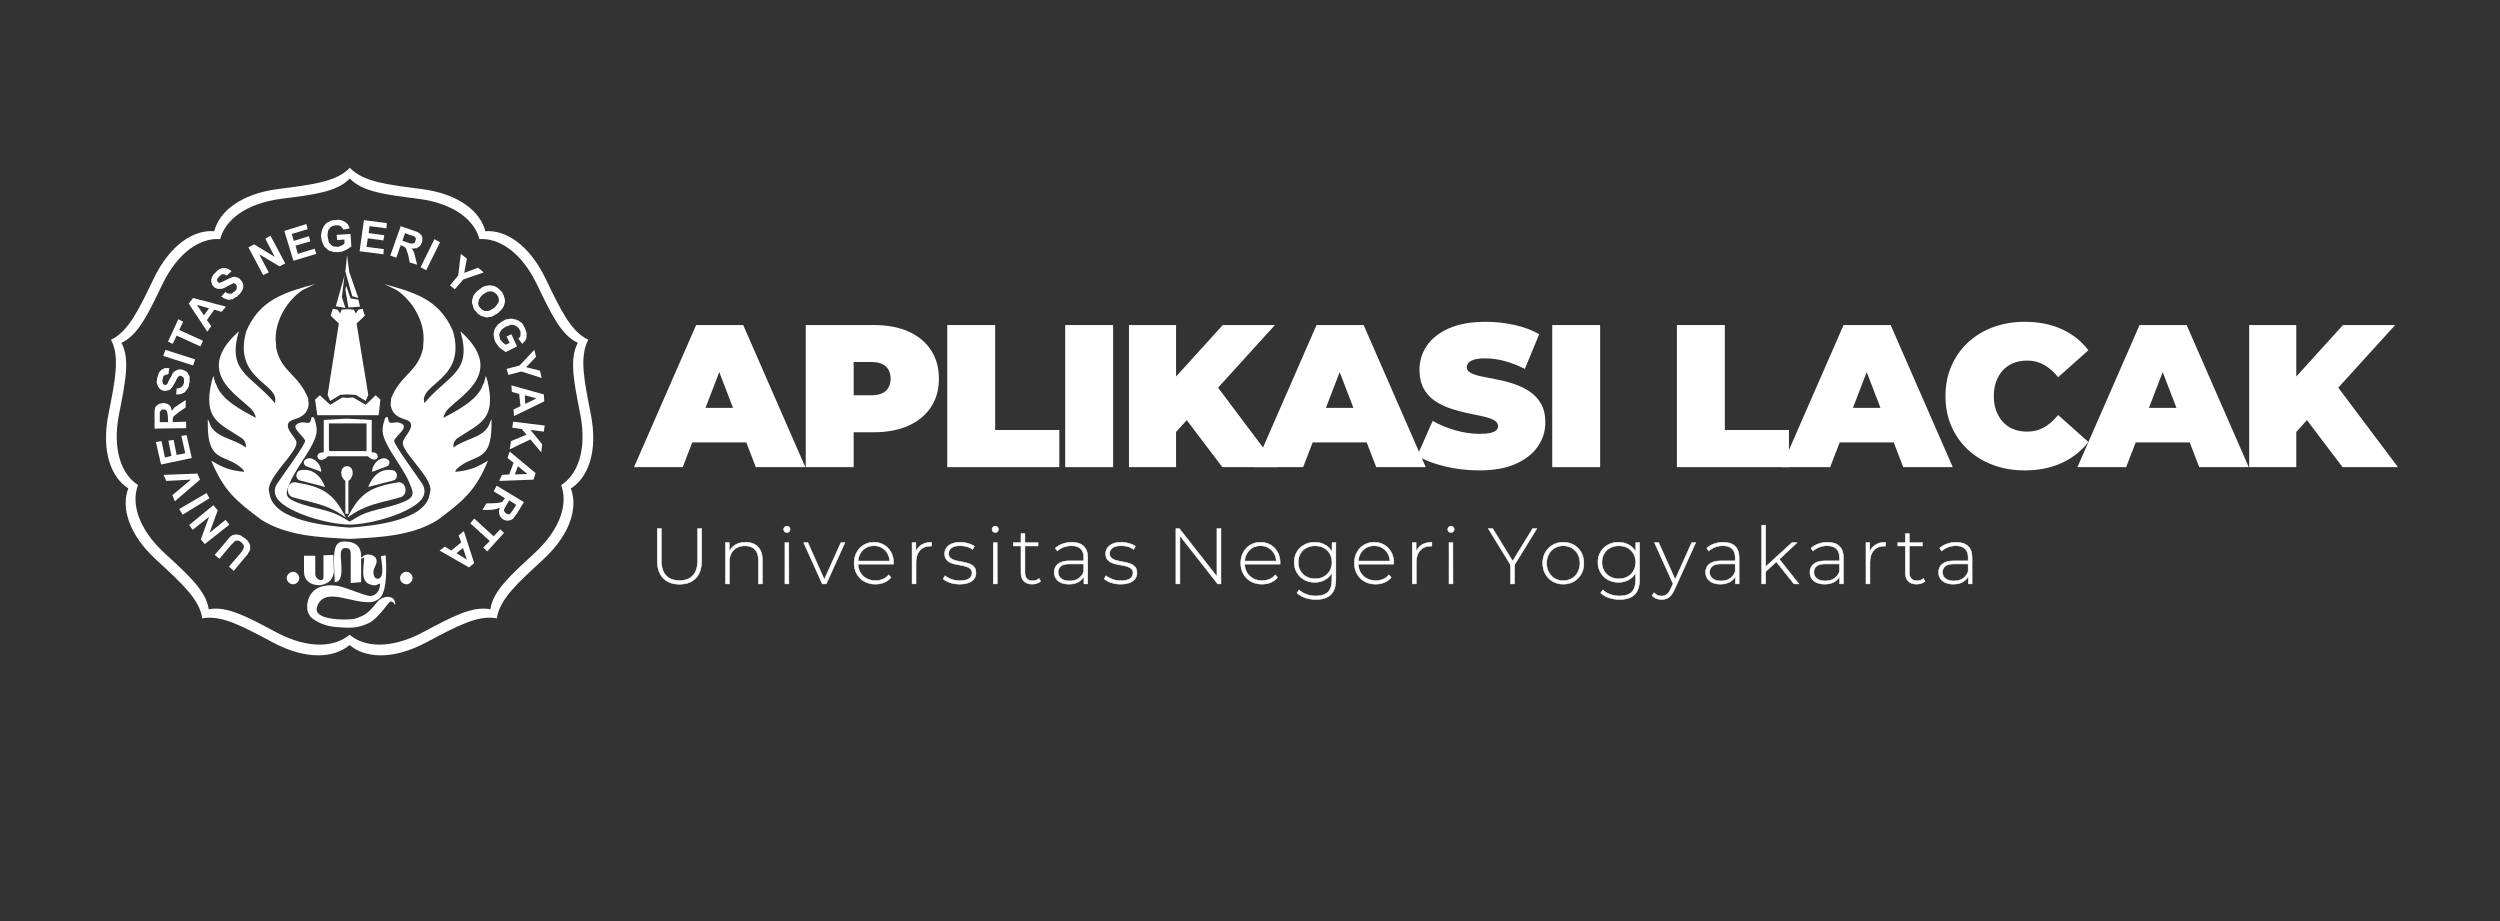 <?xml version="1.0" encoding="UTF-8"?>
<!DOCTYPE svg PUBLIC "-//W3C//DTD SVG 1.1//EN" "http://www.w3.org/Graphics/SVG/1.1/DTD/svg11.dtd">
<!-- Creator: CorelDRAW 2021.5 -->
<svg xmlns="http://www.w3.org/2000/svg" xml:space="preserve" width="14.961in" height="5.512in" version="1.1" style="shape-rendering:geometricPrecision; text-rendering:geometricPrecision; image-rendering:optimizeQuality; fill-rule:evenodd; clip-rule:evenodd"
viewBox="0 0 14960.63 5511.81"
 xmlns:xlink="http://www.w3.org/1999/xlink"
 xmlns:xodm="http://www.corel.com/coreldraw/odm/2003">
 <rect x="0" y="0" width="14960.63" height="5511.81" fill="#333333" stroke="none"/>
 <defs>
  <style type="text/css">
   <![CDATA[
    .str0 {stroke:white;stroke-width:3;stroke-miterlimit:2.613}
    .fil1 {fill:white}
    .fil0 {fill:white;fill-rule:nonzero}
   ]]>
  </style>
 </defs>
 <g id="Layer_x0020_1">
  <g id="_1271925660992">
   <path class="fil0" d="M3794.11 2795.48l371.69 -850.26 281.8 0 371.69 850.26 -296.38 0 -274.52 -714.22 111.75 0 -274.52 714.22 -291.52 0zm221.07 -148.19l72.88 -206.49 391.12 0 72.88 206.49 -536.88 0z"/>
   <path id="_1" class="fil0" d="M4821.86 2795.48l0 -850.26 409.34 0c79.36,0 147.98,12.95 205.89,38.87 57.9,25.91 102.64,62.96 134.22,111.14 31.58,48.19 47.37,105.07 47.37,170.66 0,65.59 -15.79,122.28 -47.37,170.06 -31.58,47.78 -76.32,84.82 -134.22,111.14 -57.9,26.31 -126.53,39.48 -205.89,39.48l-250.22 0 127.54 -122.68 0 331.6 -286.66 0zm286.66 -300.02l-127.54 -129.97 232 0c39.68,0 69.03,-8.91 88.06,-26.72 19.03,-17.81 28.54,-42.11 28.54,-72.88 0,-30.77 -9.51,-55.06 -28.54,-72.88 -19.03,-17.81 -48.39,-26.72 -88.06,-26.72l-232 0 127.54 -129.97 0 459.14z"/>
   <polygon id="_2" class="fil0" points="5668.62,2795.48 5668.62,1945.21 5955.28,1945.21 5955.28,2573.19 6339.12,2573.19 6339.12,2795.48 "/>
   <polygon id="_3" class="fil0" points="6374.48,2795.48 6374.48,1945.21 6661.15,1945.21 6661.15,2795.48 "/>
   <path id="_4" class="fil0" d="M7012.33 2613.28l-15.79 -314.6 320.67 -353.46 312.17 0 -359.54 395.98 -159.12 162.76 -98.39 109.32zm-256.3 182.2l0 -850.26 281.8 0 0 850.26 -281.8 0zm558.74 0l-250.22 -330.39 185.85 -196.78 395.98 527.17 -331.61 0z"/>
   <path id="_5" class="fil0" d="M7506.83 2795.48l371.69 -850.26 281.8 0 371.69 850.26 -296.38 0 -274.52 -714.22 111.75 0 -274.52 714.22 -291.52 0zm221.07 -148.19l72.88 -206.49 391.12 0 72.88 206.49 -536.88 0z"/>
   <path id="_6" class="fil0" d="M8851.61 2814.91c-71.26,0 -140.09,-8.09 -206.49,-24.29 -66.4,-16.2 -121.06,-37.25 -163.98,-63.16l92.31 -208.93c40.49,23.48 85.63,42.31 135.43,56.48 49.8,14.17 98.19,21.26 145.15,21.26 27.53,0 49.19,-1.82 64.98,-5.46 15.79,-3.65 27.33,-8.91 34.62,-15.79 7.29,-6.89 10.93,-15.19 10.93,-24.9 0,-15.39 -8.5,-27.53 -25.51,-36.44 -17.01,-8.91 -39.48,-16.4 -67.41,-22.47 -27.94,-6.07 -58.51,-12.55 -91.71,-19.43 -33.2,-6.88 -66.6,-15.99 -100.21,-27.33 -33.61,-11.33 -64.38,-26.31 -92.31,-44.94 -27.94,-18.63 -50.41,-43.12 -67.41,-73.49 -17.01,-30.37 -25.51,-68.22 -25.51,-113.57 0,-52.63 14.78,-100.61 44.33,-143.94 29.56,-43.32 73.69,-77.94 132.4,-103.85 58.71,-25.91 131.79,-38.87 219.25,-38.87 57.49,0 114.18,6.07 170.05,18.22 55.87,12.15 106.08,30.77 150.62,55.87l-86.24 207.71c-42.11,-21.06 -82.8,-36.85 -122.07,-47.37 -39.27,-10.52 -77.54,-15.79 -114.78,-15.79 -27.54,0 -49.4,2.43 -65.59,7.29 -16.19,4.86 -27.73,11.33 -34.62,19.43 -6.88,8.1 -10.32,17.01 -10.32,26.72 0,14.57 8.5,26.11 25.51,34.62 17,8.5 39.48,15.59 67.41,21.26 27.94,5.67 58.71,11.74 92.31,18.22 33.61,6.48 67.01,15.39 100.21,26.72 33.2,11.34 63.77,26.32 91.71,44.94 27.94,18.62 50.41,42.92 67.41,72.88 17,29.96 25.51,67.21 25.51,111.75 0,51.82 -14.78,99.4 -44.33,142.72 -29.56,43.32 -73.49,78.15 -131.79,104.46 -58.3,26.32 -131.59,39.48 -219.85,39.48z"/>
   <polygon id="_7" class="fil0" points="9289.03,2795.48 9289.03,1945.21 9575.69,1945.21 9575.69,2795.48 "/>
   <polygon id="_8" class="fil0" points="10034.98,2795.48 10034.98,1945.21 10321.64,1945.21 10321.64,2573.19 10705.47,2573.19 10705.47,2795.48 "/>
   <path id="_9" class="fil0" d="M10660.67 2795.48l371.69 -850.26 281.8 0 371.69 850.26 -296.38 0 -274.52 -714.22 111.75 0 -274.52 714.22 -291.52 0zm221.07 -148.19l72.88 -206.49 391.12 0 72.88 206.49 -536.88 0z"/>
   <path id="_10" class="fil0" d="M12115.98 2814.91c-68.02,0 -130.98,-10.73 -188.88,-32.19 -57.9,-21.46 -108.1,-52.03 -150.62,-91.7 -42.51,-39.68 -75.51,-86.65 -99,-140.9 -23.48,-54.26 -35.22,-114.18 -35.22,-179.77 0,-65.59 11.74,-125.52 35.22,-179.77 23.48,-54.26 56.48,-101.22 99,-140.9 42.52,-39.68 92.72,-70.25 150.62,-91.71 57.9,-21.46 120.86,-32.19 188.88,-32.19 83.41,0 157.3,14.57 221.68,43.73 64.38,29.15 117.62,71.26 159.73,126.33l-180.98 161.55c-25.11,-31.58 -52.84,-56.07 -83.2,-73.48 -30.37,-17.41 -64.58,-26.12 -102.64,-26.12 -29.96,0 -57.09,4.86 -81.38,14.58 -24.29,9.72 -45.15,23.89 -62.56,42.51 -17.41,18.63 -30.97,41.09 -40.69,67.41 -9.72,26.32 -14.57,55.67 -14.57,88.06 0,32.39 4.86,61.75 14.57,88.06 9.72,26.32 23.28,48.79 40.69,67.41 17.41,18.63 38.26,32.8 62.56,42.52 24.3,9.72 51.42,14.57 81.38,14.57 38.06,0 72.28,-8.7 102.64,-26.11 30.37,-17.41 58.1,-41.91 83.2,-73.49l180.98 161.55c-42.11,54.26 -95.35,96.16 -159.73,125.72 -64.38,29.56 -138.27,44.33 -221.68,44.33z"/>
   <path id="_11" class="fil0" d="M12431.93 2795.48l371.69 -850.26 281.8 0 371.69 850.26 -296.38 0 -274.52 -714.22 111.75 0 -274.52 714.22 -291.52 0zm221.07 -148.19l72.88 -206.49 391.12 0 72.88 206.49 -536.88 0z"/>
   <path id="_12" class="fil0" d="M13715.98 2613.28l-15.79 -314.6 320.67 -353.46 312.17 0 -359.54 395.98 -159.12 162.76 -98.39 109.32zm-256.3 182.2l0 -850.26 281.8 0 0 850.26 -281.8 0zm558.74 0l-250.22 -330.39 185.85 -196.78 395.98 527.17 -331.61 0z"/>
   <path class="fil0 str0" d="M4065.9 3496.25c-41,0 -73.33,-11.99 -96.99,-35.96 -23.65,-23.97 -35.48,-59.61 -35.48,-106.93l0 -190.67 24.13 0 0 189.72c0,41.32 9.46,71.91 28.39,91.79 18.93,19.87 45.74,29.81 80.43,29.81 34.38,0 61.04,-9.94 79.96,-29.81 18.93,-19.87 28.39,-50.47 28.39,-91.79l0 -189.72 24.13 0 0 190.67c0,47.31 -11.83,82.96 -35.48,106.93 -23.66,23.97 -56.15,35.96 -97.46,35.96z"/>
   <path id="_1_0" class="fil0 str0" d="M4461.96 3245.02c20.19,0 37.77,3.87 52.75,11.59 14.98,7.73 26.65,19.4 35.01,35.01 8.36,15.61 12.54,34.93 12.54,57.96l0 144.3 -23.66 0 0 -142.41c0,-27.76 -7.02,-48.89 -21.06,-63.4 -14.04,-14.51 -33.67,-21.76 -58.9,-21.76 -19.24,0 -35.96,3.94 -50.15,11.83 -14.19,7.89 -25,18.93 -32.41,33.12 -7.41,14.19 -11.12,31.22 -11.12,51.1l0 131.53 -23.66 0 0 -246.97 22.71 0 0 68.6 -3.31 -7.57c7.57,-19.56 20.03,-34.93 37.37,-46.13 17.35,-11.2 38.64,-16.8 63.87,-16.8z"/>
   <path id="_2_1" class="fil0 str0" d="M4697.16 3493.88l0 -246.97 23.19 0 0.47 246.97 -23.66 0zm11.83 -307.06c-5.36,0 -9.94,-1.89 -13.72,-5.68 -3.79,-3.78 -5.68,-8.2 -5.68,-13.25 0,-5.36 1.89,-9.94 5.68,-13.72 3.78,-3.78 8.36,-5.68 13.72,-5.68 5.68,0 10.33,1.81 13.96,5.44 3.63,3.63 5.44,8.12 5.44,13.48 0,5.36 -1.81,9.94 -5.44,13.72 -3.63,3.78 -8.28,5.68 -13.96,5.68z"/>
   <polygon id="_3_2" class="fil0 str0" points="4920.53,3493.88 4809.35,3246.91 4834.42,3246.91 4938.51,3480.63 4927.15,3480.63 5032.19,3246.91 5056.31,3246.91 4944.66,3493.88 "/>
   <path id="_4_3" class="fil0 str0" d="M5238.52 3495.78c-24.92,0 -46.92,-5.36 -66,-16.09 -19.08,-10.72 -34.06,-25.55 -44.94,-44.48 -10.88,-18.93 -16.32,-40.53 -16.32,-64.81 0,-24.6 5.12,-46.29 15.37,-65.06 10.25,-18.77 24.37,-33.52 42.35,-44.24 17.98,-10.72 38.17,-16.09 60.56,-16.09 22.39,0 42.5,5.2 60.32,15.61 17.82,10.41 31.86,25 42.11,43.76 10.25,18.77 15.37,40.45 15.37,65.06 0,0.95 -0.08,1.97 -0.24,3.07 -0.16,1.11 -0.24,2.29 -0.24,3.55l-218.11 0 0 -18.45 205.33 0 -9.46 8.99c0.31,-19.24 -3.7,-36.51 -12.06,-51.81 -8.36,-15.3 -19.64,-27.28 -33.83,-35.96 -14.19,-8.67 -30.59,-13.01 -49.2,-13.01 -18.3,0 -34.62,4.34 -48.97,13.01 -14.35,8.67 -25.63,20.66 -33.83,35.96 -8.2,15.3 -12.3,32.72 -12.3,52.28l0 4.26c0,20.19 4.5,38.09 13.48,53.7 8.99,15.61 21.37,27.76 37.14,36.43 15.77,8.67 33.75,13.01 53.94,13.01 15.77,0 30.52,-2.84 44.24,-8.52 13.72,-5.68 25.31,-14.35 34.78,-26.02l13.72 15.61c-10.72,13.25 -24.21,23.26 -40.45,30.04 -16.24,6.78 -33.83,10.17 -52.76,10.17z"/>
   <path id="_5_4" class="fil0 str0" d="M5458.11 3493.88l0 -246.97 22.71 0 0 67.66 -2.37 -7.57c6.94,-19.87 18.61,-35.17 35.01,-45.89 16.4,-10.72 36.9,-16.09 61.5,-16.09l0 23.19c-0.94,0 -1.89,-0.08 -2.84,-0.24 -0.94,-0.16 -1.89,-0.24 -2.84,-0.24 -27.44,0 -48.89,8.59 -64.34,25.78 -15.46,17.19 -23.19,41.08 -23.19,71.68l0 128.69 -23.66 0z"/>
   <path id="_6_5" class="fil0 str0" d="M5742.99 3495.78c-20.5,0 -39.66,-3 -57.48,-8.99 -17.82,-5.99 -31.62,-13.56 -41.4,-22.71l10.88 -18.93c9.46,8.2 22.08,15.22 37.85,21.06 15.77,5.83 32.8,8.75 51.1,8.75 25.86,0 44.47,-4.26 55.83,-12.78 11.35,-8.52 17.04,-19.71 17.04,-33.59 0,-10.09 -2.92,-18.06 -8.76,-23.89 -5.83,-5.83 -13.64,-10.33 -23.42,-13.48 -9.78,-3.15 -20.5,-5.76 -32.17,-7.81 -11.67,-2.05 -23.34,-4.33 -35.01,-6.86 -11.67,-2.52 -22.39,-6.15 -32.17,-10.88 -9.78,-4.73 -17.58,-11.28 -23.42,-19.63 -5.84,-8.36 -8.76,-19.48 -8.76,-33.36 0,-12.61 3.47,-23.97 10.41,-34.06 6.94,-10.09 17.35,-18.22 31.23,-24.37 13.88,-6.15 31.22,-9.23 52.04,-9.23 15.45,0 30.99,2.21 46.6,6.63 15.61,4.42 28.31,10.25 38.09,17.5l-10.88 18.93c-10.41,-7.89 -22.08,-13.56 -35.01,-17.03 -12.93,-3.47 -26.02,-5.2 -39.27,-5.2 -23.97,0 -41.56,4.42 -52.76,13.25 -11.2,8.83 -16.8,19.87 -16.8,33.12 0,10.41 2.92,18.69 8.75,24.84 5.83,6.15 13.64,10.88 23.42,14.2 9.78,3.31 20.5,5.99 32.17,8.04 11.67,2.05 23.34,4.34 35.01,6.86 11.67,2.52 22.39,6.07 32.17,10.65 9.78,4.57 17.59,10.88 23.42,18.93 5.83,8.04 8.75,18.85 8.75,32.41 0,13.56 -3.7,25.39 -11.12,35.48 -7.41,10.09 -18.37,17.98 -32.88,23.66 -14.51,5.68 -32.33,8.52 -53.46,8.52z"/>
   <path id="_7_6" class="fil0 str0" d="M5944.12 3493.88l0 -246.97 23.19 0 0.47 246.97 -23.66 0zm11.83 -307.06c-5.36,0 -9.94,-1.89 -13.72,-5.68 -3.79,-3.78 -5.68,-8.2 -5.68,-13.25 0,-5.36 1.89,-9.94 5.68,-13.72 3.78,-3.78 8.36,-5.68 13.72,-5.68 5.68,0 10.33,1.81 13.96,5.44 3.63,3.63 5.44,8.12 5.44,13.48 0,5.36 -1.81,9.94 -5.44,13.72 -3.63,3.78 -8.28,5.68 -13.96,5.68z"/>
   <path id="_8_7" class="fil0 str0" d="M6176.96 3495.78c-21.76,0 -38.4,-6 -49.91,-17.98 -11.52,-11.98 -17.27,-28.39 -17.27,-49.2l0 -235.62 23.66 0 0 233.25c0,15.77 3.94,27.91 11.83,36.43 7.89,8.52 19.24,12.77 34.07,12.77 15.45,0 28.23,-4.57 38.32,-13.72l9.94 16.56c-6.31,5.99 -13.96,10.41 -22.95,13.25 -8.99,2.84 -18.22,4.26 -27.68,4.26zm-112.61 -228.52l0 -20.35 147.62 0 0 20.35 -147.62 0z"/>
   <path id="_9_8" class="fil0 str0" d="M6486.44 3493.88l0 -56.3 -0.95 -8.52 0 -92.73c0,-23.02 -6.23,-40.53 -18.69,-52.52 -12.46,-11.99 -30.67,-17.98 -54.65,-17.98 -17.03,0 -32.88,2.92 -47.55,8.75 -14.67,5.83 -27.2,13.33 -37.61,22.48l-11.83 -17.04c12.3,-11.04 27.13,-19.63 44.47,-25.78 17.35,-6.15 35.48,-9.23 54.41,-9.23 30.59,0 54.09,7.73 70.5,23.19 16.4,15.46 24.6,38.48 24.6,69.07l0 156.61 -22.71 0zm-88.95 1.89c-18.3,0 -34.15,-2.92 -47.55,-8.76 -13.4,-5.83 -23.65,-14.11 -30.75,-24.84 -7.09,-10.72 -10.65,-23.02 -10.65,-36.9 0,-12.62 2.92,-24.05 8.75,-34.3 5.84,-10.25 15.54,-18.61 29.1,-25.07 13.56,-6.46 31.7,-9.7 54.41,-9.7l90.84 0 0 18.45 -90.37 0c-25.55,0 -43.45,4.73 -53.7,14.19 -10.25,9.46 -15.38,21.29 -15.38,35.48 0,15.77 5.99,28.39 17.98,37.85 11.98,9.46 28.86,14.2 50.62,14.2 20.82,0 38.4,-4.73 52.76,-14.2 14.35,-9.46 25,-23.18 31.93,-41.16l6.63 16.09c-6.63,17.98 -17.9,32.25 -33.83,42.82 -15.93,10.57 -36.19,15.85 -60.8,15.85z"/>
   <path id="_10_9" class="fil0 str0" d="M6706.49 3495.78c-20.5,0 -39.66,-3 -57.48,-8.99 -17.82,-5.99 -31.62,-13.56 -41.4,-22.71l10.88 -18.93c9.46,8.2 22.08,15.22 37.85,21.06 15.77,5.83 32.8,8.75 51.1,8.75 25.86,0 44.47,-4.26 55.83,-12.78 11.35,-8.52 17.04,-19.71 17.04,-33.59 0,-10.09 -2.92,-18.06 -8.76,-23.89 -5.83,-5.83 -13.64,-10.33 -23.42,-13.48 -9.78,-3.15 -20.5,-5.76 -32.17,-7.81 -11.67,-2.05 -23.34,-4.33 -35.01,-6.86 -11.67,-2.52 -22.39,-6.15 -32.17,-10.88 -9.78,-4.73 -17.58,-11.28 -23.42,-19.63 -5.84,-8.36 -8.76,-19.48 -8.76,-33.36 0,-12.61 3.47,-23.97 10.41,-34.06 6.94,-10.09 17.35,-18.22 31.23,-24.37 13.88,-6.15 31.22,-9.23 52.04,-9.23 15.45,0 30.99,2.21 46.6,6.63 15.61,4.42 28.31,10.25 38.09,17.5l-10.88 18.93c-10.41,-7.89 -22.08,-13.56 -35.01,-17.03 -12.93,-3.47 -26.02,-5.2 -39.27,-5.2 -23.97,0 -41.56,4.42 -52.76,13.25 -11.2,8.83 -16.8,19.87 -16.8,33.12 0,10.41 2.92,18.69 8.75,24.84 5.83,6.15 13.64,10.88 23.42,14.2 9.78,3.31 20.5,5.99 32.17,8.04 11.67,2.05 23.34,4.34 35.01,6.86 11.67,2.52 22.39,6.07 32.17,10.65 9.78,4.57 17.59,10.88 23.42,18.93 5.83,8.04 8.75,18.85 8.75,32.41 0,13.56 -3.7,25.39 -11.12,35.48 -7.41,10.09 -18.37,17.98 -32.88,23.66 -14.51,5.68 -32.33,8.52 -53.46,8.52z"/>
   <polygon id="_11_10" class="fil0 str0" points="7036.79,3493.88 7036.79,3162.69 7057.14,3162.69 7293.23,3464.07 7282.35,3464.07 7282.35,3162.69 7306.47,3162.69 7306.47,3493.88 7286.6,3493.88 7050.04,3192.5 7060.92,3192.5 7060.92,3493.88 "/>
   <path id="_12_11" class="fil0 str0" d="M7552.08 3495.78c-24.92,0 -46.92,-5.36 -66,-16.09 -19.08,-10.72 -34.06,-25.55 -44.94,-44.48 -10.88,-18.93 -16.32,-40.53 -16.32,-64.81 0,-24.6 5.12,-46.29 15.37,-65.06 10.25,-18.77 24.37,-33.52 42.35,-44.24 17.98,-10.72 38.17,-16.09 60.56,-16.09 22.39,0 42.5,5.2 60.32,15.61 17.82,10.41 31.86,25 42.11,43.76 10.25,18.77 15.37,40.45 15.37,65.06 0,0.95 -0.08,1.97 -0.24,3.07 -0.16,1.11 -0.24,2.29 -0.24,3.55l-218.11 0 0 -18.45 205.33 0 -9.46 8.99c0.31,-19.24 -3.7,-36.51 -12.06,-51.81 -8.36,-15.3 -19.64,-27.28 -33.83,-35.96 -14.19,-8.67 -30.59,-13.01 -49.2,-13.01 -18.3,0 -34.62,4.34 -48.97,13.01 -14.35,8.67 -25.63,20.66 -33.83,35.96 -8.2,15.3 -12.3,32.72 -12.3,52.28l0 4.26c0,20.19 4.5,38.09 13.48,53.7 8.99,15.61 21.37,27.76 37.14,36.43 15.77,8.67 33.75,13.01 53.94,13.01 15.77,0 30.52,-2.84 44.24,-8.52 13.72,-5.68 25.31,-14.35 34.78,-26.02l13.72 15.61c-10.72,13.25 -24.21,23.26 -40.45,30.04 -16.24,6.78 -33.83,10.17 -52.76,10.17z"/>
   <path id="_13" class="fil0 str0" d="M7874.34 3587.56c-22.39,0 -43.69,-3.47 -63.87,-10.41 -20.19,-6.94 -36.59,-16.56 -49.2,-28.86l12.77 -17.98c12.3,11.36 27.05,20.19 44.24,26.5 17.19,6.31 35.72,9.46 55.59,9.46 33.12,0 57.48,-7.73 73.1,-23.19 15.61,-15.46 23.42,-39.74 23.42,-72.86l0 -68.6 4.73 -36.91 -3.78 -36.9 0 -80.91 22.71 0 0 220.48c0,41.32 -10.01,71.68 -30.04,91.08 -20.03,19.4 -49.91,29.09 -89.66,29.09zm-6.62 -102.67c-23.34,0 -44.24,-5.13 -62.69,-15.38 -18.45,-10.25 -33.12,-24.44 -44,-42.58 -10.88,-18.13 -16.32,-38.87 -16.32,-62.22 0,-23.65 5.44,-44.47 16.32,-62.45 10.88,-17.98 25.55,-32.02 44,-42.11 18.45,-10.09 39.35,-15.14 62.69,-15.14 22.39,0 42.5,4.81 60.32,14.43 17.82,9.62 31.94,23.34 42.35,41.16 10.41,17.82 15.61,39.19 15.61,64.11 0,24.61 -5.2,45.89 -15.61,63.87 -10.41,17.98 -24.52,31.86 -42.35,41.63 -17.82,9.78 -37.93,14.67 -60.32,14.67zm1.89 -21.29c19.87,0 37.38,-4.18 52.52,-12.54 15.14,-8.36 27.05,-20.03 35.72,-35.01 8.67,-14.98 13.01,-32.09 13.01,-51.33 0,-19.56 -4.34,-36.74 -13.01,-51.57 -8.67,-14.83 -20.58,-26.34 -35.72,-34.54 -15.14,-8.2 -32.65,-12.3 -52.52,-12.3 -19.24,0 -36.51,4.1 -51.81,12.3 -15.3,8.2 -27.28,19.71 -35.96,34.54 -8.67,14.82 -13.01,32.01 -13.01,51.57 0,19.24 4.34,36.35 13.01,51.33 8.67,14.98 20.66,26.65 35.96,35.01 15.3,8.36 32.57,12.54 51.81,12.54z"/>
   <path id="_14" class="fil0 str0" d="M8232.08 3495.78c-24.92,0 -46.92,-5.36 -66,-16.09 -19.08,-10.72 -34.06,-25.55 -44.94,-44.48 -10.88,-18.93 -16.32,-40.53 -16.32,-64.81 0,-24.6 5.12,-46.29 15.37,-65.06 10.25,-18.77 24.37,-33.52 42.35,-44.24 17.98,-10.72 38.17,-16.09 60.56,-16.09 22.39,0 42.5,5.2 60.32,15.61 17.82,10.41 31.86,25 42.11,43.76 10.25,18.77 15.37,40.45 15.37,65.06 0,0.95 -0.08,1.97 -0.24,3.07 -0.16,1.11 -0.24,2.29 -0.24,3.55l-218.11 0 0 -18.45 205.33 0 -9.46 8.99c0.31,-19.24 -3.7,-36.51 -12.06,-51.81 -8.36,-15.3 -19.64,-27.28 -33.83,-35.96 -14.19,-8.67 -30.59,-13.01 -49.2,-13.01 -18.3,0 -34.62,4.34 -48.97,13.01 -14.35,8.67 -25.63,20.66 -33.83,35.96 -8.2,15.3 -12.3,32.72 -12.3,52.28l0 4.26c0,20.19 4.5,38.09 13.48,53.7 8.99,15.61 21.37,27.76 37.14,36.43 15.77,8.67 33.75,13.01 53.94,13.01 15.77,0 30.52,-2.84 44.24,-8.52 13.72,-5.68 25.31,-14.35 34.78,-26.02l13.72 15.61c-10.72,13.25 -24.21,23.26 -40.45,30.04 -16.24,6.78 -33.83,10.17 -52.76,10.17z"/>
   <path id="_15" class="fil0 str0" d="M8451.67 3493.88l0 -246.97 22.71 0 0 67.66 -2.37 -7.57c6.94,-19.87 18.61,-35.17 35.01,-45.89 16.4,-10.72 36.9,-16.09 61.5,-16.09l0 23.19c-0.94,0 -1.89,-0.08 -2.84,-0.24 -0.94,-0.16 -1.89,-0.24 -2.84,-0.24 -27.44,0 -48.89,8.59 -64.34,25.78 -15.46,17.19 -23.19,41.08 -23.19,71.68l0 128.69 -23.66 0z"/>
   <path id="_16" class="fil0 str0" d="M8671.25 3493.88l0 -246.97 23.19 0 0.47 246.97 -23.66 0zm11.83 -307.06c-5.36,0 -9.94,-1.89 -13.72,-5.68 -3.79,-3.78 -5.68,-8.2 -5.68,-13.25 0,-5.36 1.89,-9.94 5.68,-13.72 3.78,-3.78 8.36,-5.68 13.72,-5.68 5.68,0 10.33,1.81 13.96,5.44 3.63,3.63 5.44,8.12 5.44,13.48 0,5.36 -1.81,9.94 -5.44,13.72 -3.63,3.78 -8.28,5.68 -13.96,5.68z"/>
   <polygon id="_17" class="fil0 str0" points="9039.4,3493.88 9039.4,3373.71 9045.08,3389.32 8905.98,3162.69 8932.48,3162.69 9058.8,3368.5 9045.55,3368.5 9171.88,3162.69 9196.95,3162.69 9057.85,3389.32 9063.53,3373.71 9063.53,3493.88 "/>
   <path id="_18" class="fil0 str0" d="M9355.03 3495.78c-23.66,0 -44.71,-5.36 -63.16,-16.09 -18.45,-10.72 -33.04,-25.55 -43.76,-44.48 -10.72,-18.93 -16.09,-40.53 -16.09,-64.81 -0.31,-24.6 4.97,-46.29 15.85,-65.06 10.88,-18.77 25.55,-33.52 44,-44.24 18.45,-10.72 39.5,-16.09 63.16,-16.09 23.66,0 44.79,5.36 63.4,16.09 18.61,10.72 33.2,25.47 43.76,44.24 10.57,18.77 15.85,40.45 15.85,65.06 0.31,24.29 -4.89,45.89 -15.61,64.81 -10.72,18.93 -25.47,33.75 -44.24,44.48 -18.77,10.72 -39.82,16.09 -63.16,16.09zm0 -21.29c18.93,0 35.96,-4.34 51.1,-13.01 15.14,-8.67 26.97,-20.9 35.48,-36.67 8.52,-15.77 12.93,-33.91 13.25,-54.41 -0.31,-20.82 -4.73,-39.04 -13.25,-54.65 -8.52,-15.61 -20.35,-27.76 -35.48,-36.43 -15.14,-8.67 -32.17,-13.17 -51.1,-13.48 -18.93,0.31 -35.88,4.81 -50.86,13.48 -14.98,8.67 -26.81,20.82 -35.48,36.43 -8.67,15.61 -13.17,33.83 -13.48,54.65 0.31,20.5 4.81,38.64 13.48,54.41 8.67,15.77 20.43,28.07 35.25,36.9 14.83,8.83 31.86,13.09 51.1,12.78z"/>
   <path id="_19" class="fil0 str0" d="M9691.95 3587.56c-22.39,0 -43.69,-3.47 -63.87,-10.41 -20.19,-6.94 -36.59,-16.56 -49.2,-28.86l12.77 -17.98c12.3,11.36 27.05,20.19 44.24,26.5 17.19,6.31 35.72,9.46 55.59,9.46 33.12,0 57.48,-7.73 73.1,-23.19 15.61,-15.46 23.42,-39.74 23.42,-72.86l0 -68.6 4.73 -36.91 -3.78 -36.9 0 -80.91 22.71 0 0 220.48c0,41.32 -10.01,71.68 -30.04,91.08 -20.03,19.4 -49.91,29.09 -89.66,29.09zm-6.62 -102.67c-23.34,0 -44.24,-5.13 -62.69,-15.38 -18.45,-10.25 -33.12,-24.44 -44,-42.58 -10.88,-18.13 -16.32,-38.87 -16.32,-62.22 0,-23.65 5.44,-44.47 16.32,-62.45 10.88,-17.98 25.55,-32.02 44,-42.11 18.45,-10.09 39.35,-15.14 62.69,-15.14 22.39,0 42.5,4.81 60.32,14.43 17.82,9.62 31.94,23.34 42.35,41.16 10.41,17.82 15.61,39.19 15.61,64.11 0,24.61 -5.2,45.89 -15.61,63.87 -10.41,17.98 -24.52,31.86 -42.35,41.63 -17.82,9.78 -37.93,14.67 -60.32,14.67zm1.89 -21.29c19.87,0 37.38,-4.18 52.52,-12.54 15.14,-8.36 27.05,-20.03 35.72,-35.01 8.67,-14.98 13.01,-32.09 13.01,-51.33 0,-19.56 -4.34,-36.74 -13.01,-51.57 -8.67,-14.83 -20.58,-26.34 -35.72,-34.54 -15.14,-8.2 -32.65,-12.3 -52.52,-12.3 -19.24,0 -36.51,4.1 -51.81,12.3 -15.3,8.2 -27.28,19.71 -35.96,34.54 -8.67,14.82 -13.01,32.01 -13.01,51.57 0,19.24 4.34,36.35 13.01,51.33 8.67,14.98 20.66,26.65 35.96,35.01 15.3,8.36 32.57,12.54 51.81,12.54z"/>
   <path id="_20" class="fil0 str0" d="M9943.71 3587.56c-11.35,0 -22,-1.89 -31.93,-5.68 -9.94,-3.78 -18.37,-9.3 -25.31,-16.56l11.83 -17.98c6.31,6.62 13.17,11.51 20.58,14.67 7.41,3.15 15.85,4.73 25.31,4.73 11.35,0 21.37,-3.15 30.04,-9.46 8.67,-6.31 16.8,-17.82 24.37,-34.54l17.03 -37.85 3.31 -4.26 104.56 -233.72 24.13 0 -126.8 280.56c-6.63,15.14 -13.8,27.05 -21.53,35.72 -7.73,8.68 -16.17,14.91 -25.31,18.69 -9.15,3.79 -19.24,5.68 -30.28,5.68zm71.44 -87.53l-114.5 -253.12 25.07 0 104.09 232.31 -14.67 20.81z"/>
   <path id="_21" class="fil0 str0" d="M10384.72 3493.88l0 -56.3 -0.95 -8.52 0 -92.73c0,-23.02 -6.23,-40.53 -18.69,-52.52 -12.46,-11.99 -30.67,-17.98 -54.65,-17.98 -17.03,0 -32.88,2.92 -47.55,8.75 -14.67,5.83 -27.2,13.33 -37.61,22.48l-11.83 -17.04c12.3,-11.04 27.13,-19.63 44.47,-25.78 17.35,-6.15 35.48,-9.23 54.41,-9.23 30.59,0 54.09,7.73 70.5,23.19 16.4,15.46 24.6,38.48 24.6,69.07l0 156.61 -22.71 0zm-88.95 1.89c-18.3,0 -34.15,-2.92 -47.55,-8.76 -13.4,-5.83 -23.65,-14.11 -30.75,-24.84 -7.09,-10.72 -10.65,-23.02 -10.65,-36.9 0,-12.62 2.92,-24.05 8.75,-34.3 5.84,-10.25 15.54,-18.61 29.1,-25.07 13.56,-6.46 31.7,-9.7 54.41,-9.7l90.84 0 0 18.45 -90.37 0c-25.55,0 -43.45,4.73 -53.7,14.19 -10.25,9.46 -15.38,21.29 -15.38,35.48 0,15.77 5.99,28.39 17.98,37.85 11.98,9.46 28.86,14.2 50.62,14.2 20.82,0 38.4,-4.73 52.76,-14.2 14.35,-9.46 25,-23.18 31.93,-41.16l6.63 16.09c-6.63,17.98 -17.9,32.25 -33.83,42.82 -15.93,10.57 -36.19,15.85 -60.8,15.85z"/>
   <path id="_22" class="fil0 str0" d="M10560.31 3425.75l0.47 -29.81 163.23 -149.04 30.28 0 -108.34 101.72 -14.2 11.83 -71.44 65.29zm-17.98 68.13l0 -351.06 23.66 0 0 351.06 -23.66 0zm193.04 0l-107.87 -135.31 16.09 -17.5 121.12 152.82 -29.33 0z"/>
   <path id="_23" class="fil0 str0" d="M11008.89 3493.88l0 -56.3 -0.95 -8.52 0 -92.73c0,-23.02 -6.23,-40.53 -18.69,-52.52 -12.46,-11.99 -30.67,-17.98 -54.65,-17.98 -17.03,0 -32.88,2.92 -47.55,8.75 -14.67,5.83 -27.2,13.33 -37.61,22.48l-11.83 -17.04c12.3,-11.04 27.13,-19.63 44.47,-25.78 17.35,-6.15 35.48,-9.23 54.41,-9.23 30.59,0 54.09,7.73 70.5,23.19 16.4,15.46 24.6,38.48 24.6,69.07l0 156.61 -22.71 0zm-88.95 1.89c-18.3,0 -34.15,-2.92 -47.55,-8.76 -13.4,-5.83 -23.65,-14.11 -30.75,-24.84 -7.09,-10.72 -10.65,-23.02 -10.65,-36.9 0,-12.62 2.92,-24.05 8.75,-34.3 5.84,-10.25 15.54,-18.61 29.1,-25.07 13.56,-6.46 31.7,-9.7 54.41,-9.7l90.84 0 0 18.45 -90.37 0c-25.55,0 -43.45,4.73 -53.7,14.19 -10.25,9.46 -15.38,21.29 -15.38,35.48 0,15.77 5.99,28.39 17.98,37.85 11.98,9.46 28.86,14.2 50.62,14.2 20.82,0 38.4,-4.73 52.76,-14.2 14.35,-9.46 25,-23.18 31.93,-41.16l6.63 16.09c-6.63,17.98 -17.9,32.25 -33.83,42.82 -15.93,10.57 -36.19,15.85 -60.8,15.85z"/>
   <path id="_24" class="fil0 str0" d="M11166.49 3493.88l0 -246.97 22.71 0 0 67.66 -2.37 -7.57c6.94,-19.87 18.61,-35.17 35.01,-45.89 16.4,-10.72 36.9,-16.09 61.5,-16.09l0 23.19c-0.94,0 -1.89,-0.08 -2.84,-0.24 -0.94,-0.16 -1.89,-0.24 -2.84,-0.24 -27.44,0 -48.89,8.59 -64.34,25.78 -15.46,17.19 -23.19,41.08 -23.19,71.68l0 128.69 -23.66 0z"/>
   <path id="_25" class="fil0 str0" d="M11469.35 3495.78c-21.76,0 -38.4,-6 -49.91,-17.98 -11.52,-11.98 -17.27,-28.39 -17.27,-49.2l0 -235.62 23.66 0 0 233.25c0,15.77 3.94,27.91 11.83,36.43 7.89,8.52 19.24,12.77 34.07,12.77 15.45,0 28.23,-4.57 38.32,-13.72l9.94 16.56c-6.31,5.99 -13.96,10.41 -22.95,13.25 -8.99,2.84 -18.22,4.26 -27.68,4.26zm-112.61 -228.52l0 -20.35 147.62 0 0 20.35 -147.62 0z"/>
   <path id="_26" class="fil0 str0" d="M11778.83 3493.88l0 -56.3 -0.95 -8.52 0 -92.73c0,-23.02 -6.23,-40.53 -18.69,-52.52 -12.46,-11.99 -30.67,-17.98 -54.65,-17.98 -17.03,0 -32.88,2.92 -47.55,8.75 -14.67,5.83 -27.2,13.33 -37.61,22.48l-11.83 -17.04c12.3,-11.04 27.13,-19.63 44.47,-25.78 17.35,-6.15 35.48,-9.23 54.41,-9.23 30.59,0 54.09,7.73 70.5,23.19 16.4,15.46 24.6,38.48 24.6,69.07l0 156.61 -22.71 0zm-88.95 1.89c-18.3,0 -34.15,-2.92 -47.55,-8.76 -13.4,-5.83 -23.65,-14.11 -30.75,-24.84 -7.09,-10.72 -10.65,-23.02 -10.65,-36.9 0,-12.62 2.92,-24.05 8.75,-34.3 5.84,-10.25 15.54,-18.61 29.1,-25.07 13.56,-6.46 31.7,-9.7 54.41,-9.7l90.84 0 0 18.45 -90.37 0c-25.55,0 -43.45,4.73 -53.7,14.19 -10.25,9.46 -15.38,21.29 -15.38,35.48 0,15.77 5.99,28.39 17.98,37.85 11.98,9.46 28.86,14.2 50.62,14.2 20.82,0 38.4,-4.73 52.76,-14.2 14.35,-9.46 25,-23.18 31.93,-41.16l6.63 16.09c-6.63,17.98 -17.9,32.25 -33.83,42.82 -15.93,10.57 -36.19,15.85 -60.8,15.85z"/>
  </g>
  <g id="_1272464615696">
   <path class="fil1" d="M1249 3644.46c-16.86,-108.91 -119.37,-201.23 -262.45,-332.7 -164.52,-151.19 -200.72,-304.54 -160.68,-409.31 -94.72,-60.51 -156.68,-205.83 -113.19,-425.72 37.7,-190.61 65.84,-325.68 15.07,-423.49 -3.23,-1.08 -2.5,-3.27 0.73,-2.19 99.34,-47.72 157.95,-172.61 242.26,-347.68 97.49,-202.39 234.71,-281.3 346.93,-272.38l0.11 -0.05c27.62,-108.85 145.84,-213.37 367.88,-241.68 192.75,-24.57 329.77,-40.63 406.48,-119.76 0,-3.41 2.31,-3.41 2.31,0 76.71,79.12 213.73,95.19 406.48,119.76 221.99,28.3 340.2,132.79 367.86,241.61 111.89,-7.94 248.16,71.19 345.13,272.5 84.31,175.06 142.93,299.95 242.26,347.68 3.24,-1.08 3.96,1.11 0.73,2.19 -50.78,97.81 -22.64,232.88 15.07,423.49 43.59,220.39 -18.75,365.88 -113.84,426.14l-0.11 0.21c39.65,104.76 3.28,257.8 -160.92,408.69 -143.07,131.47 -245.59,223.79 -262.45,332.7 1.97,2.78 0.09,4.12 -1.89,1.34 -108.34,-20.22 -229.43,45.88 -400.91,137.26 -197.65,105.32 -354.61,88.3 -440.04,15.34 -85.43,72.95 -242.39,89.98 -440.04,-15.34 -171.48,-91.38 -292.57,-157.48 -400.91,-137.26 -1.98,2.78 -3.86,1.44 -1.89,-1.34zm-313.25 -293.68c149.65,137.52 256.87,234.07 274.51,347.99 -2.07,2.91 -0.09,4.31 1.98,1.4 113.31,-21.15 239.96,47.99 419.32,143.57 206.74,110.16 370.9,92.34 460.26,16.04 89.36,76.3 253.52,94.11 460.26,-16.05 179.36,-95.57 306.01,-164.72 419.33,-143.57 2.07,2.91 4.04,1.51 1.98,-1.4 17.63,-113.91 124.86,-210.48 274.5,-347.99 171.74,-157.82 209.79,-317.89 168.31,-427.46l0.12 -0.22c99.46,-63.03 164.66,-215.2 119.07,-445.72 -39.44,-199.37 -68.87,-340.63 -15.76,-442.94 3.38,-1.13 2.62,-3.43 -0.77,-2.3 -103.9,-49.91 -165.2,-180.54 -253.39,-363.64 -101.42,-210.57 -243.95,-293.33 -360.98,-285.02 -28.93,-113.83 -152.57,-223.11 -384.76,-252.71 -201.6,-25.7 -344.92,-42.5 -425.16,-125.26 0,-3.57 -2.42,-3.57 -2.42,0 -80.24,82.76 -223.56,99.56 -425.16,125.26 -232.24,29.61 -355.89,138.93 -384.78,252.78l-0.12 0.05c-117.38,-9.33 -260.9,73.2 -362.87,284.9 -88.19,183.1 -149.49,313.73 -253.4,363.64 -3.39,-1.13 -4.15,1.17 -0.76,2.3 53.11,102.31 23.68,243.57 -15.76,442.94 -45.49,229.98 19.31,381.99 118.39,445.28 -41.88,109.58 -4.02,269.98 168.06,428.12z"/>
   <path class="fil1" d="M2023.75 3506.93c-83,-15.24 -167.9,7.51 -183.78,100.94 -7.25,42.73 3.35,79.35 44,103.53 59.82,35.57 101.72,40.33 170.83,44 60.13,3.21 100.2,-1.33 155.3,-28.47 35.43,-17.45 82.1,-74.07 106.12,-106.12 17.38,-23.17 27,-33.29 49.18,0 0,-32 -12.52,-49.62 -49.18,-49.18 -17.09,0.21 -43.17,12.49 -54.35,25.88 -49.29,59.02 -65.8,84.23 -142.36,106.12 -55.3,6.91 -137.72,4.98 -188.95,-15.54 -35.18,-17.59 -43.14,-33.2 -28.47,-69.88 53.05,-106.03 207.15,-2.6 323.54,-15.53 15.93,-3.99 22.32,-6.25 36.24,-15.54 62.65,-31.31 48.67,-226.62 46.59,-264l-28.48 5.19c1.07,30.86 27.46,139.45 -23.3,134.58 -21.64,-2.08 -26.74,-40.13 -18.12,-59.52 3.45,-7.77 6.91,-15.53 10.35,-23.3 15.74,-35.41 -5.26,-62.12 -51.76,-62.12 -24.16,6.03 -17.27,5.6 -36.24,20.7l0 -25.88c-9.38,-56.29 -47.08,-71.39 -98.36,-72.47 -28.48,-0.6 -48.2,10.31 -56.94,41.41 -14.37,51.09 -2.59,145.35 -2.59,201.89 61.61,0 33.92,-120.56 36.24,-170.83 0.71,-15.39 6.8,-32.85 25.89,-33.64 22.37,-0.93 33.65,7.38 33.65,36.24 0,57.8 0,115.61 0,173.41l62.12 -5.17 0 -139.77 18.12 -7.77c0,38.66 -10.47,77.99 -2.59,116.48 6.1,29.81 22.84,42.97 54.35,49.17 20.74,4.08 25.99,-4.35 44,-10.35 0,37.88 -17.89,68.64 -54.35,75.06 -25.78,4.54 -144.39,-49.93 -196.71,-59.54z"/>
   <path class="fil1" d="M2393.87 3460.34c0,18.12 18.12,36.24 38.83,36.24 18.12,0 36.24,-18.11 36.24,-36.24 0,-20.7 -18.12,-38.82 -36.24,-38.82 -20.7,0 -38.83,18.12 -38.83,38.82z"/>
   <path class="fil1" d="M1997.87 3426.69l-2.59 -106.12 -59.53 2.59 0 129.42c0,35.96 -49.18,16.77 -49.18,-18.12 0,-36.24 0,-72.48 0,-108.71l-67.3 0 0 95.77c0,48.19 32.85,80.23 90.59,80.23l10.35 0c45.27,-11.31 67.98,-26.69 77.65,-75.06z"/>
   <path class="fil1" d="M1790.8 3460.34c0,-20.7 -18.12,-38.82 -36.24,-38.82 -20.7,0 -38.83,18.12 -38.83,38.82 0,18.12 18.12,36.24 38.83,36.24 18.12,0 36.24,-18.11 36.24,-36.24z"/>
   <polygon class="fil1" points="1463.38,3338.69 1481.5,3317.99 1486.67,3307.63 1491.85,3299.87 1494.44,3294.69 1497.03,3289.52 1497.03,3276.57 1497.03,3271.4 1497.03,3263.63 1491.85,3250.69 1481.5,3235.16 1473.73,3227.4 1463.38,3219.63 1447.85,3209.28 1440.09,3204.1 1432.32,3201.51 1419.38,3198.93 1406.44,3198.93 1398.67,3201.51 1393.5,3201.51 1380.56,3209.28 1367.61,3222.22 1349.5,3245.52 1284.79,3320.57 1313.26,3343.87 1380.56,3263.63 1393.5,3250.69 1403.85,3240.34 1411.61,3235.16 1421.97,3235.16 1427.15,3235.16 1432.32,3237.75 1445.26,3245.52 1453.03,3255.87 1458.2,3261.04 1458.2,3266.22 1460.79,3271.4 1458.2,3276.57 1455.62,3286.93 1437.5,3312.81 1370.2,3390.46 1398.67,3416.35 "/>
   <polygon class="fil1" points="1225.26,3255.87 1372.79,3139.4 1349.5,3110.92 1253.73,3188.57 1302.91,3053.98 1277.02,3022.92 1132.08,3141.98 1152.78,3170.46 1251.14,3092.81 1201.96,3227.4 "/>
   <path class="fil1" d="M1264.07 2756.33c75.98,182.32 147.66,240.15 300.24,354.59 156.05,97.52 347.33,104.26 525.43,113.89l2.59 -0.15 2.59 0.15c178.1,-9.62 369.38,-16.36 525.43,-113.89 152.58,-114.45 224.27,-172.28 300.24,-354.59 -73.65,44.19 -111.51,58.78 -196.71,67.29l5.17 -12.94c101.88,-101.81 212.24,-30 212.24,-269.19l0 -33.65 -7.76 15.53 -5.18 15.53 -7.76 15.53c-39.81,66.34 -140.61,72.55 -207.06,124.24l0 -7.76 0 -7.77 0 -5.18 2.59 -7.77 5.18 -10.35 7.76 -10.35 5.18 -5.18c138.54,-92.37 236.82,-111.83 183.77,-341.66l-10.35 -33.65 -10.35 38.82 -7.77 15.53c-30.04,90.15 -155.6,154.63 -235.54,196.71l2.59 -12.94 5.17 -10.35c27.19,-81.63 399.44,-222.11 93.18,-494.37 74.06,246.8 -76.18,263.29 -214.83,429.66 -38.56,-115.66 254.15,-137.93 170.83,-429.66 -70.65,-164.79 -189.58,-219.45 -354.59,-266.59l-56.95 -15.54 38.83 18.12 36.24 18.11c90.15,60.11 160.48,177.2 160.48,287.3l0 12.94 -2.59 28.48 0 15.53c-29.12,145.35 -133.57,158 -191.54,302.83l-2.59 28.47 0 15.53c9.51,47.58 37.77,68.13 88,82.82 79.43,23.24 -2.92,96.76 -12.94,126.83l-2.59 7.77 0 10.35 2.59 10.35 5.18 12.94c34.46,68.94 157.89,180.16 157.89,253.65l-2.59 12.94 -2.59 12.94c-27.04,162.29 -354.98,189.77 -478.84,199.3 -123.86,-9.52 -451.8,-37 -478.84,-199.3l-2.59 -12.94 -2.59 -12.94c0,-73.5 123.43,-184.71 157.88,-253.65l5.18 -12.94 2.59 -10.35 0 -10.35 -2.59 -7.77c-9.04,-27.14 -97.33,-101.46 -12.94,-126.83 50.12,-15.07 78.49,-35.24 88,-82.82l0 -15.53 -2.59 -28.47c-57.97,-144.84 -162.42,-157.49 -191.54,-302.83l0 -15.53 -2.59 -28.48 0 -12.94c0,-110.1 70.32,-227.19 160.47,-287.3l36.24 -18.11 38.83 -18.12 -56.94 15.54c-165.01,47.14 -283.94,101.81 -354.6,266.59 -83.32,291.72 209.39,314 170.83,429.66 -138.65,-166.37 -288.89,-182.86 -214.83,-429.66 -306.26,272.26 65.98,412.74 93.17,494.37l5.18 10.35 2.59 12.94c-79.94,-42.07 -205.49,-106.56 -235.54,-196.71l-7.77 -15.53 -10.35 -38.82 -10.35 33.65c-53.06,229.82 45.22,249.29 183.76,341.66l5.18 5.18 7.76 10.35 5.18 10.35 2.59 7.77 0 5.18 0 7.77 0 7.76c-66.46,-51.69 -167.25,-57.9 -207.07,-124.24l-7.76 -15.53 -5.18 -15.53 -7.76 -15.53 0 33.65c0,239.19 110.36,167.37 212.24,269.19l5.17 12.94c-85.2,-8.52 -123.06,-23.11 -196.71,-67.29z"/>
   <path class="fil1" d="M2077.05 2789.98c-41.04,0 -47.67,60.01 -10.35,88l0 196.71 18.12 0 0 -196.71c38.1,-25.51 32.36,-88 -7.77,-88z"/>
   <path class="fil1" d="M2069.79 3097.98c-75.37,-150.69 -141.65,-184.96 -305.42,-212.24 -51.68,0 -57.28,78.86 -10.35,90.59 123.54,35.32 207.68,40.6 315.78,121.65z"/>
   <path class="fil1" d="M1795.43 2875.39c39.14,9.24 109.97,28.79 150.13,38.83 -27.48,-68.7 -77.87,-117.73 -155.3,-98.35 -25,16.67 -20.66,53.43 5.18,59.53z"/>
   <path class="fil1" d="M1826.49 2787.38c5.35,3.57 81.69,29.84 95.77,36.24 0,-56.57 -64.6,-103.69 -98.36,-69.88 -10.28,10.3 -5.49,22.89 2.59,33.64z"/>
   <path class="fil1" d="M1993.98 3069.51c-77.18,-27.63 -158.33,-36.15 -232.95,-69.89 -66.31,-29.98 -45.98,-60.36 -25.88,-111.3 25.78,-65.32 99.21,-159.73 134.59,-230.36 30.12,-60.13 33.52,-89.83 10.35,-155.3 -1.82,-5.13 -13.44,-10.2 -15.53,-5.18 -4.31,10.35 -2.93,26.01 -12.94,31.06 -11.91,6.02 -33.62,-4.37 -51.76,0 -80.53,19.42 14.06,73.22 25.88,108.7 7.83,15.66 -147.75,225.59 -168.24,258.83 -19.6,31.78 -17.56,66.09 7.77,95.77 66.81,78.29 293.13,145.78 427.07,147.5 133.94,-1.72 360.25,-69.2 427.07,-147.5 25.32,-29.68 27.36,-63.98 7.77,-95.77 -20.5,-33.25 -176.08,-243.17 -168.24,-258.83 11.83,-35.48 106.41,-89.29 25.88,-108.7 -18.15,-4.37 -39.85,6.02 -51.77,0 -10.01,-5.05 -8.63,-20.71 -12.94,-31.06 -2.09,-5.02 -13.71,0.05 -15.53,5.18 -23.16,65.46 -19.76,95.17 10.35,155.3 35.39,70.63 108.81,165.04 134.59,230.36 20.1,50.94 40.43,81.32 -25.88,111.3 -74.63,33.74 -155.78,42.26 -232.95,69.89 -36.96,13.23 -64.27,32.83 -98.35,51.76 -34.08,-18.94 -61.39,-38.54 -98.35,-51.76z"/>
   <path class="fil1" d="M2384.55 2885.74c-163.76,27.28 -230.05,61.55 -305.42,212.24 108.1,-81.06 192.24,-86.33 315.78,-121.65 46.93,-11.72 41.32,-90.59 -10.36,-90.59z"/>
   <path class="fil1" d="M2203.37 2914.21c40.15,-10.04 110.98,-29.58 150.12,-38.83 25.84,-6.1 30.18,-42.86 5.18,-59.53 -77.44,-19.37 -127.83,29.65 -155.3,98.35z"/>
   <path class="fil1" d="M2226.66 2823.62c14.08,-6.39 90.43,-32.67 95.77,-36.24 8.07,-10.75 12.87,-23.34 2.59,-33.64 -33.76,-33.81 -98.36,13.3 -98.36,69.88z"/>
   <path class="fil1" d="M2201.28 2730.44c12.94,12.94 43.09,31.74 56.94,10.36 7.39,-11.4 -1.76,-33.65 -23.29,-33.65l-10.36 0 0 -194.13 -147.53 -7.76 -139.77 7.76 0 194.13 -7.77 0c-24.85,0 -39.49,21.92 -23.3,38.83 14.21,14.83 43.61,0.52 55.65,-15.54l239.42 0zm-7.76 -31.06l-223.12 0 -2.07 -10.35 0 -155.31 108.71 0 116.47 0 0 155.31 0 10.35z"/>
   <polygon class="fil1" points="2108.1,1772.77 2144.34,1783.12 2089.99,1627.83 2077.05,1526.88 2066.69,1625.23 "/>
   <polygon class="fil1" points="2144.34,1793.48 2097.76,1785.71 2071.87,1710.65 2066.69,1731.35 2084.81,1840.07 2154.69,1834.89 "/>
   <polygon class="fil1" points="2066.69,1842.65 2045.98,1777.95 2061.52,1648.53 2009.75,1832.3 "/>
   <polygon class="fil1" points="2077.05,1850.41 2043.39,1853.01 2035.64,1876.3 2020.1,1853.01 1991.63,1847.83 1978.69,1889.24 2027.87,1935.83 1960.57,2362.9 1976.1,2399.14 2035.64,2362.9 2074.46,2360.31 2128.81,2362.9 2188.34,2399.14 2203.87,2362.9 2133.98,1935.83 2183.16,1889.24 2170.22,1847.83 2144.34,1853.01 2128.81,1876.3 2118.46,1853.01 "/>
   <polygon class="fil1" points="2188.34,2422.43 2113.28,2378.43 2079.63,2381.02 2048.58,2378.43 1976.1,2422.43 1913.98,2365.49 1885.52,2391.37 1898.46,2484.55 2077.05,2484.55 2265.99,2484.55 2276.35,2391.37 2247.88,2365.49 "/>
   <polygon class="fil1" points="1253.73,2981.51 1235.61,2950.44 1072.54,3046.22 1093.25,3079.87 "/>
   <polygon class="fil1" points="1046.66,2999.63 1196.78,2870.21 1181.26,2833.97 979.37,2841.74 994.9,2877.98 1142.43,2870.21 1031.13,2963.39 "/>
   <polygon class="fil1" points="963.83,2779.62 1147.61,2740.8 1116.55,2603.62 1085.49,2608.79 1108.78,2712.32 1057.02,2722.68 1038.9,2632.09 1007.84,2637.26 1025.95,2727.85 987.13,2738.2 966.43,2639.85 932.78,2645.03 "/>
   <path class="fil1" d="M925.01 2564.79l188.94 -2.59 0 -38.82 -80.24 2.59 0 -7.76 0 -12.94 2.59 -7.77 2.59 -5.17 5.18 -5.18 10.35 -7.76 15.53 -12.94 41.41 -28.48 0 -44 -36.24 23.3 -18.12 12.94 -12.94 7.76 -7.77 10.35 -7.76 10.35 -2.59 -10.35 -2.59 -10.35 -5.17 -7.76 -7.77 -7.76 -7.76 -5.18 -2.59 0 -5.17 -2.59 -10.35 -2.59 -7.76 0 -18.12 2.59 -5.18 2.59 -7.77 2.59 -5.17 5.17 -5.18 5.18 -5.18 5.18 -2.59 7.77 -2.59 18.11 0 25.88 0 77.65zm80.24 -38.83l-49.18 0 0 -28.47 0 -28.47 2.59 -7.77 5.17 -5.17 2.59 -2.59 2.59 -2.59 10.35 0 7.76 0 5.18 2.59 5.17 5.17 2.59 5.18 2.59 12.94 2.59 20.7 0 28.47z"/>
   <polygon class="fil1" points="1082.9,2357.72 1095.84,2352.55 1106.19,2347.37 1113.96,2337.02 1121.72,2326.67 1129.49,2313.72 1132.08,2295.61 1134.67,2285.25 1134.67,2274.9 1134.67,2264.55 1134.67,2254.19 1132.08,2246.43 1126.9,2238.67 1124.31,2233.48 1119.14,2225.72 1106.19,2217.96 1098.43,2215.37 1090.67,2212.78 1082.9,2210.19 1075.13,2210.19 1067.37,2212.78 1059.6,2212.78 1054.43,2217.96 1046.66,2220.54 1041.49,2225.72 1036.31,2230.9 1031.13,2236.07 1028.55,2246.43 1015.61,2267.13 1005.25,2287.84 1002.67,2295.61 997.48,2300.78 992.31,2303.37 984.54,2303.37 979.37,2300.78 974.19,2295.61 974.19,2290.43 971.6,2282.67 971.6,2274.9 974.19,2267.13 976.78,2254.19 979.37,2249.02 984.54,2246.43 989.72,2243.84 994.9,2241.25 1000.07,2241.25 1007.84,2238.67 1013.01,2202.43 1000.07,2202.43 987.13,2202.43 976.78,2207.6 971.6,2210.19 966.43,2212.78 958.66,2220.54 950.89,2230.9 948.31,2238.67 945.72,2246.43 940.54,2261.96 937.95,2280.07 937.95,2290.43 940.54,2298.19 943.13,2305.96 945.72,2313.72 950.89,2318.9 953.48,2324.07 966.43,2334.43 971.6,2337.02 979.37,2337.02 984.54,2339.61 989.72,2339.61 1000.07,2337.02 1010.43,2334.43 1020.78,2329.26 1025.95,2321.49 1033.72,2313.72 1038.9,2303.37 1046.66,2290.43 1059.6,2264.55 1064.78,2256.78 1067.37,2254.19 1069.96,2251.61 1075.13,2249.02 1082.9,2249.02 1088.07,2251.61 1090.67,2254.19 1095.84,2256.78 1098.43,2261.96 1101.02,2267.13 1101.02,2274.9 1101.02,2282.67 1101.02,2290.43 1098.43,2298.19 1095.84,2305.96 1090.67,2311.13 1085.49,2316.31 1080.31,2318.9 1075.13,2321.49 1067.37,2324.07 1057.02,2324.07 1054.43,2360.31 1069.96,2360.31 "/>
   <polygon class="fil1" points="976.78,2129.95 1155.37,2186.89 1168.31,2150.66 989.72,2093.72 "/>
   <path class="fil1" d="M1129.49 1816.77l111.3 168.24 23.29 -33.64 -25.88 -36.24 44 -62.12 44 12.94 25.89 -31.06 -196.71 -51.77 -25.89 33.65zm90.59 69.88l-41.41 -62.12 72.47 20.71 -31.06 41.41z"/>
   <polygon class="fil1" points="1214.91,2039.37 1072.54,1974.65 1095.84,1925.48 1067.37,1909.94 1005.25,2044.54 1033.72,2057.48 1057.02,2008.3 1199.37,2073.01 "/>
   <polygon class="fil1" points="1362.44,1793.48 1375.38,1793.48 1385.73,1790.89 1393.5,1790.89 1398.67,1785.71 1411.61,1777.95 1419.38,1775.35 1424.56,1767.59 1434.91,1759.82 1440.09,1752.07 1450.44,1736.53 1453.03,1728.77 1455.62,1721 1455.62,1710.65 1455.62,1702.89 1453.03,1695.12 1450.44,1687.35 1445.26,1682.18 1440.09,1674.41 1434.91,1669.24 1429.74,1664.06 1416.79,1658.88 1401.26,1656.3 1388.32,1658.88 1370.2,1666.65 1349.5,1677 1328.79,1687.35 1321.02,1689.94 1313.26,1692.53 1310.67,1692.53 1308.08,1689.94 1305.5,1689.94 1302.91,1687.35 1300.31,1682.18 1297.73,1674.41 1300.31,1669.24 1302.91,1664.06 1313.26,1653.71 1318.44,1648.53 1323.61,1643.35 1331.38,1640.77 1336.55,1640.77 1346.91,1643.35 1352.09,1645.94 1357.26,1648.53 1385.73,1622.65 1375.38,1614.89 1370.2,1612.29 1365.03,1609.7 1352.09,1604.53 1346.91,1604.53 1341.73,1604.53 1328.79,1604.53 1315.85,1609.7 1302.91,1617.47 1297.73,1622.65 1292.56,1627.83 1277.02,1643.35 1271.85,1651.12 1269.26,1658.88 1266.67,1666.65 1264.08,1671.82 1264.08,1679.59 1264.08,1687.35 1269.26,1700.29 1271.85,1708.06 1277.02,1713.24 1284.79,1721 1295.14,1726.19 1305.5,1728.77 1315.85,1728.77 1323.61,1728.77 1333.96,1726.19 1346.91,1721 1359.85,1713.24 1385.73,1700.29 1396.09,1695.12 1401.26,1695.12 1406.44,1697.7 1411.61,1700.29 1414.2,1705.47 1416.79,1710.65 1416.79,1715.83 1416.79,1721 1416.79,1726.19 1414.2,1733.94 1409.03,1739.13 1406.44,1741.71 1403.85,1744.3 1396.09,1749.47 1390.91,1754.65 1383.14,1757.24 1377.97,1757.24 1370.2,1757.24 1362.44,1754.65 1354.67,1752.07 1349.5,1746.88 1323.61,1775.35 1331.38,1777.95 1336.55,1783.12 1349.5,1788.3 "/>
   <polygon class="fil1" points="1486.67,1480.29 1574.68,1645.94 1608.33,1630.41 1551.38,1521.7 1673.04,1594.18 1706.69,1576.06 1618.68,1410.41 1587.62,1428.53 1644.56,1537.23 1520.32,1462.17 "/>
   <polygon class="fil1" points="1701.5,1381.94 1755.86,1560.52 1893.04,1519.11 1882.69,1488.06 1781.74,1519.11 1768.8,1469.94 1856.81,1444.06 1849.04,1413 1758.45,1441.47 1745.51,1400.05 1841.28,1371.58 1833.51,1340.52 "/>
   <polygon class="fil1" points="1952.57,1485.46 1960.33,1493.23 1970.69,1501 1983.63,1503.59 1996.57,1508.76 2009.52,1508.76 2022.46,1508.76 2045.75,1506.17 2069.05,1495.82 2079.4,1490.65 2087.16,1485.46 2094.93,1480.29 2102.7,1475.11 2097.52,1400.05 2014.69,1405.23 2017.28,1436.29 2061.28,1433.7 2061.28,1457 2053.52,1464.76 2043.17,1469.94 2030.22,1475.11 2019.87,1477.7 2006.93,1475.11 1996.57,1475.11 1986.22,1469.94 1978.46,1462.17 1970.69,1454.41 1965.52,1444.06 1965.52,1436.29 1962.92,1428.53 1960.33,1413 1960.33,1400.05 1962.92,1387.11 1962.92,1381.94 1965.52,1376.76 1968.1,1371.58 1973.28,1366.41 1978.46,1358.64 1983.63,1356.06 1988.8,1353.46 1993.99,1350.88 1999.16,1350.88 2004.34,1348.28 2012.1,1348.28 2019.87,1348.28 2025.04,1348.28 2032.81,1350.88 2037.98,1353.46 2043.17,1358.64 2048.34,1363.82 2056.11,1374.17 2092.34,1366.41 2087.16,1353.46 2081.99,1343.11 2074.22,1335.34 2063.87,1327.58 2058.69,1324.99 2053.52,1322.4 2045.75,1319.81 2040.58,1317.23 2025.04,1314.64 2009.52,1317.23 1996.57,1317.23 1983.63,1319.81 1973.28,1324.99 1965.52,1327.58 1952.57,1335.34 1944.81,1345.7 1937.04,1353.46 1931.87,1366.41 1926.69,1376.76 1924.1,1389.7 1921.51,1405.23 1921.51,1418.17 1924.1,1431.11 1926.69,1444.06 1931.87,1457 1937.04,1467.35 1942.22,1477.7 "/>
   <polygon class="fil1" points="2177.76,1317.23 2151.87,1503.59 2294.23,1521.7 2296.81,1490.65 2193.29,1477.7 2201.04,1425.94 2294.23,1438.88 2299.4,1407.82 2206.23,1394.88 2211.4,1353.46 2312.34,1366.41 2314.93,1335.34 "/>
   <path class="fil1" d="M2434 1501l7.77 20.7 10.35 49.18 44 12.94 -10.35 -41.41 -5.17 -20.71 -5.18 -15.53 -5.17 -10.35 -7.77 -10.35 10.35 2.59 10.35 -2.59 10.35 0 7.76 -5.17 7.76 -5.18 5.18 -5.17 5.18 -7.77 5.18 -10.35 2.59 -7.77 0 -7.77 0 -7.76 0 -7.77 -2.59 -7.76 -2.59 -5.18 -5.17 -5.17 -5.18 -5.18 -15.53 -10.36 -23.3 -7.76 -75.06 -25.89 -62.12 176 36.24 12.94 25.89 -75.06 7.77 2.59 10.35 5.17 5.17 2.59 5.17 5.17 5.18 7.77 2.59 10.35zm0 -51.77l-25.88 -7.76 15.53 -46.59 25.88 10.35 25.88 7.76 5.18 2.59 2.59 2.59 2.59 2.59 2.59 5.18 0 7.76 -2.59 7.77 -2.59 7.76 -5.17 5.18 -5.18 2.59 -7.77 0 -10.35 0 -20.71 -7.77z"/>
   <polygon class="fil1" points="2599.65,1431.11 2516.82,1599.35 2550.47,1617.47 2633.3,1449.23 "/>
   <polygon class="fil1" points="2757.54,1519.11 2742.01,1648.53 2692.83,1708.06 2721.3,1731.35 2773.06,1671.82 2894.72,1630.41 2861.07,1601.94 2778.24,1633 2793.77,1547.58 "/>
   <path class="fil1" d="M2938.72 1708.06l-15.53 0 -15.53 2.59 -10.35 2.59 -10.35 5.17 -10.35 7.77 -10.35 7.76 -10.35 7.77 -5.18 5.17 -12.94 15.53 -5.18 7.76 -2.59 10.36 -2.59 7.77 -2.59 7.76 0 18.12 2.59 7.76 2.59 7.77 2.59 10.35 2.59 7.76 5.17 7.77 5.18 5.17 2.59 2.59 12.94 15.53 7.77 5.17 7.76 5.18 7.77 2.59 7.77 2.59 7.76 2.59 10.35 2.59 7.77 0 7.76 -2.59 10.35 0 7.77 -2.59 10.35 -5.17 7.76 -5.18 18.12 -10.35 7.76 -7.76 7.77 -7.77 7.76 -7.77 5.18 -7.76 5.17 -7.77 2.59 -7.76 5.18 -18.12 0 -18.11 -2.59 -7.77 -2.59 -7.76 -2.59 -10.35 -5.17 -7.77 -2.59 -7.76 -7.76 -7.76 -7.77 -7.77 -7.76 -7.76 -7.76 -5.19 -7.76 -5.17 -12.94 -5.18 -15.53 -2.59zm18.12 41.41l7.76 5.18 7.77 7.76 7.76 10.35 2.59 7.77 2.59 10.35 0 10.35 -2.59 10.35 -7.76 10.35 -7.76 10.35 -10.35 10.35 -7.77 5.17 -5.17 2.59 -12.94 7.77 -10.35 2.59 -10.35 0 -10.35 0 -10.35 -5.17 -7.76 -5.18 -7.77 -7.76 -7.76 -7.77 -2.59 -10.35 -2.59 -10.35 2.59 -10.35 2.59 -10.35 5.18 -10.36 7.76 -10.35 10.35 -10.35 7.77 -5.18 5.17 -2.59 12.94 -7.77 10.35 -2.59 10.35 0 10.35 0 10.35 5.18z"/>
   <polygon class="fil1" points="3075.89,1909.94 3065.54,1907.36 3052.6,1907.36 3037.07,1909.94 3024.13,1912.54 3011.19,1920.3 3000.83,1925.48 2990.48,1933.24 2980.13,1941.01 2972.37,1951.37 2964.6,1961.71 2959.42,1972.07 2956.83,1982.42 2954.25,1995.36 2954.25,2008.3 2956.83,2021.24 2959.42,2034.19 2964.6,2047.13 2977.54,2065.25 2985.31,2075.6 2993.07,2083.36 3011.19,2096.31 3018.96,2101.48 3026.72,2106.66 3094.02,2073.01 3060.37,2000.54 3031.9,2013.48 3050.01,2052.31 3026.72,2062.66 3018.96,2057.48 3008.6,2049.72 3000.83,2039.37 2993.07,2031.6 2990.48,2018.66 2987.89,2008.3 2987.89,1997.95 2993.07,1987.59 2998.25,1977.25 3006.01,1969.48 3016.37,1961.71 3029.31,1953.95 3044.84,1948.77 3050.01,1946.19 3055.19,1943.59 3068.13,1943.59 3078.49,1946.19 3088.84,1951.37 3096.6,1956.54 3104.37,1964.31 3109.54,1974.65 3114.72,1982.42 3114.72,1990.19 3114.72,2003.13 3114.72,2008.3 3112.13,2016.07 3106.96,2021.24 3101.78,2026.43 3125.07,2057.48 3130.25,2052.31 3135.43,2047.13 3143.19,2039.37 3148.37,2029.01 3150.96,2016.07 3150.96,2010.89 3150.96,2003.13 3150.96,1990.19 3145.78,1977.25 3140.6,1961.71 3132.84,1948.77 3127.66,1938.43 3119.9,1930.65 3112.13,1925.48 3101.78,1917.71 3088.84,1912.54 "/>
   <polygon class="fil1" points="3109.54,2186.89 3031.9,2207.6 3042.25,2243.84 3119.9,2223.13 3241.55,2261.96 3231.2,2217.96 3148.37,2197.25 3207.9,2135.13 3197.55,2093.72 "/>
   <path class="fil1" d="M3254.49 2360.31l-194.13 -54.35 2.59 38.82 44 12.94 7.76 72.47 -41.41 20.7 2.59 38.83 181.19 -88 -2.59 -41.42zm-111.3 56.94l-2.59 -51.76 69.89 18.11 -67.3 33.65z"/>
   <polygon class="fil1" points="3259.67,2546.67 3070.72,2523.38 3065.54,2559.61 3122.49,2567.38 3150.96,2601.02 3057.78,2639.85 3050.01,2689.03 3174.25,2629.5 3238.96,2707.15 3244.14,2657.97 3174.25,2572.56 3254.49,2582.91 "/>
   <path class="fil1" d="M3205.31 2831.39l-155.3 -129.41 -12.94 38.82 36.24 28.47 -25.88 69.89 -44 2.59 -15.53 36.24 204.48 -7.76 12.94 -38.83zm-124.24 7.77l18.12 -49.18 56.94 46.59 -75.06 2.59z"/>
   <path class="fil1" d="M3135.43 3004.8l-163.06 -98.35 -18.12 33.65 67.3 41.41 -5.18 5.18 -5.18 10.35 -5.18 5.18 -5.18 2.59c-24.74,8.25 -64.3,6.38 -90.59,7.76l-23.3 38.82c43.78,0 64.42,2.72 103.53,-12.94l-2.59 10.35c-12.08,48.35 38.15,84.99 80.24,56.94l5.17 -5.18 5.18 -7.76 15.53 -20.71 41.41 -67.3zm-113.89 33.65l10.35 -18.11 15.53 -25.89 41.41 25.89 -15.53 25.88 -18.11 25.88c-8.95,12.79 -30,2.15 -36.24,-10.35l-2.59 -5.17 0 -7.77 5.18 -10.35z"/>
   <polygon class="fil1" points="2954.25,3209.28 2837.77,3103.16 2814.48,3131.63 2930.95,3237.75 2892.13,3276.57 2915.42,3299.87 3016.37,3188.57 2993.07,3167.87 "/>
   <path class="fil1" d="M2837.77 3369.76l-62.12 -191.54 -31.06 25.88 15.53 41.41 -59.53 49.18 -38.82 -23.3 -31.06 23.3 176 100.94 31.06 -25.88zm-67.3 -90.59l23.3 69.88 -62.12 -38.82 38.82 -31.06z"/>
  </g>
 </g>
</svg>
